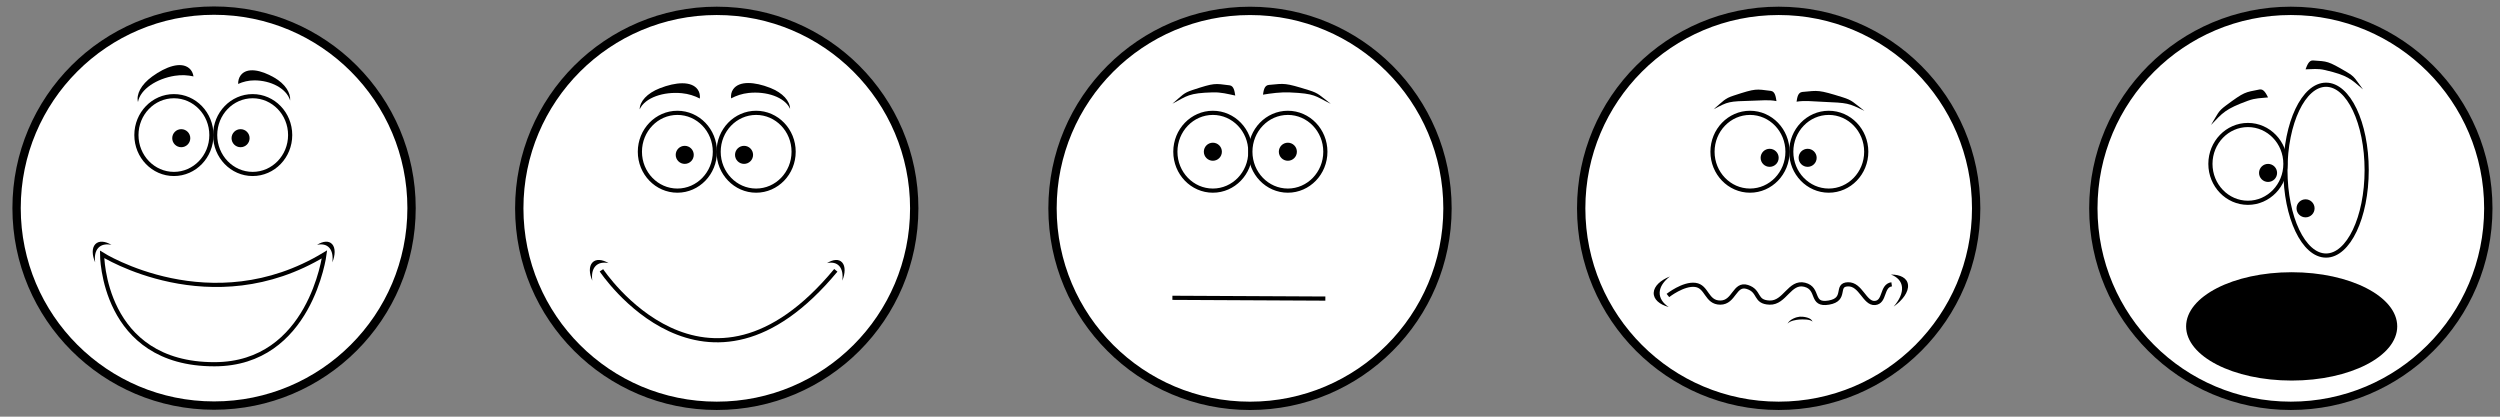 <?xml version="1.0" encoding="utf-8"?>
<!-- Generator: Adobe Illustrator 17.0.0, SVG Export Plug-In . SVG Version: 6.00 Build 0)  -->
<!DOCTYPE svg PUBLIC "-//W3C//DTD SVG 1.1//EN" "http://www.w3.org/Graphics/SVG/1.1/DTD/svg11.dtd">
<svg version="1.1" id="Layer_1" xmlns="http://www.w3.org/2000/svg" xmlns:xlink="http://www.w3.org/1999/xlink" x="0px" y="0px"
	 width="300px" height="50px" viewBox="0 0 300 50" enable-background="new 0 0 300 50" xml:space="preserve">
<rect x="0" y="0" width="300" height="50" fill="#808080" stroke="none"/>
<g>
	<circle fill="#FFFFFF" stroke="#000000" stroke-miterlimit="10" cx="274.899" cy="25" r="23.698"/>
	
		<ellipse fill="#FFFFFF" stroke="#000000" stroke-width="0.5" stroke-miterlimit="10" cx="279.125" cy="20.417" rx="4.875" ry="10.25"/>
	
		<ellipse fill="#FFFFFF" stroke="#000000" stroke-width="0.5" stroke-miterlimit="10" cx="269.75" cy="19.667" rx="4.5" ry="4.667"/>
	<circle cx="272.167" cy="20.75" r="1.083"/>
	<circle cx="276.667" cy="25" r="1.083"/>
	<ellipse cx="275" cy="39.167" rx="12.667" ry="6.5"/>
</g>
<g>
	<circle fill="#FFFFFF" stroke="#000000" stroke-miterlimit="10" cx="150" cy="25.003" r="23.698"/>
	<line fill="none" stroke="#000000" stroke-width="0.5" stroke-miterlimit="10" x1="140.688" y1="35.737" x2="159.042" y2="35.83"/>
	
		<ellipse fill="#FFFFFF" stroke="#000000" stroke-width="0.5" stroke-miterlimit="10" cx="145.543" cy="18.208" rx="4.5" ry="4.667"/>
	<circle cx="145.543" cy="18.208" r="1.083"/>
	
		<ellipse fill="#FFFFFF" stroke="#000000" stroke-width="0.5" stroke-miterlimit="10" cx="154.543" cy="18.208" rx="4.5" ry="4.667"/>
	<circle cx="154.543" cy="18.208" r="1.083"/>
</g>
<g>
	<circle fill="#FFFFFF" stroke="#000000" stroke-miterlimit="10" cx="86.01" cy="25" r="23.698"/>
	<path fill="#FFFFFF" stroke="#000000" stroke-width="0.5" stroke-miterlimit="10" d="M72.173,32.438c0,0,12.485,18.883,28.125,0"/>
</g>
<path fill="none" stroke="#000000" stroke-width="0.5" stroke-miterlimit="10" d="M226.733,35.542"/>
<path fill="none" stroke="#000000" stroke-width="0.5" stroke-miterlimit="10" d="M200.149,35.458"/>
<g>
	<circle fill="#FFFFFF" stroke="#000000" stroke-miterlimit="10" cx="213.441" cy="25" r="23.698"/>
	<ellipse fill="#FFFFFF" stroke="#000000" stroke-width="0.5" stroke-miterlimit="10" cx="210" cy="18.208" rx="4.5" ry="4.667"/>
	<circle cx="212.358" cy="18.938" r="1.083"/>
	
		<ellipse fill="#FFFFFF" stroke="#000000" stroke-width="0.5" stroke-miterlimit="10" cx="219.45" cy="18.208" rx="4.5" ry="4.667"/>
	<circle cx="216.917" cy="18.938" r="1.083"/>
	<path fill="none" stroke="#000000" stroke-width="0.5" stroke-miterlimit="10" d="M200.149,35.458c0,0,1.851-1.458,3.288-1.271
		s1.312,2.125,3,2.125s1.688-2.375,3.25-1.875s0.84,1.812,2.67,1.875c1.83,0.062,2.392-2.596,4.205-2.142
		c1.812,0.454,0.649,2.519,2.887,2.143c2.238-0.376,0.738-2.139,2.3-2.195s2,2.35,3.25,2.24s0.75-2.061,2-2.241"/>
	<g>
		<path d="M228.241,34.461c0.066,0.725-0.321,1.541-1.002,2.332c1.085-0.775,1.806-1.761,1.722-2.603
			c-0.082-0.828-0.921-1.25-2.052-1.245C227.677,33.235,228.176,33.742,228.241,34.461z"/>
	</g>
	<g>
		<path d="M199.161,35.085c-0.031,0.692,0.383,1.293,1.082,1.757c-1.093-0.293-1.84-0.921-1.797-1.728
			c0.043-0.793,0.842-1.505,1.945-1.938C199.656,33.74,199.193,34.398,199.161,35.085z"/>
	</g>
	<g>
		<path d="M215.911,38.346c-0.332,0.028-1.101,0.129-1.411,0.497c0.275-0.549,1.097-0.813,1.483-0.842
			c0.38-0.029,1.432,0.102,1.508,0.61C217.307,38.289,216.24,38.319,215.911,38.346z"/>
	</g>
	<g>
		<path d="M223.726,13.302c-1.326-1.019-1.426-1.261-2.615-1.632c-2.933-0.915-2.884-0.816-4.817-0.638
			c-0.564,0.052-0.628,0.701-0.706,1.17c0.951-0.159,1.986-0.036,3.087,0.012C221.788,12.352,221.788,12.352,223.726,13.302z"/>
	</g>
	<g>
		<path d="M205.634,13.114c1.213-1.031,1.302-1.28,2.399-1.641c2.708-0.892,2.665-0.79,4.465-0.567
			c0.525,0.065,0.597,0.739,0.678,1.227c-0.887-0.183-1.847-0.076-2.868-0.048C207.416,12.167,207.416,12.167,205.634,13.114z"/>
	</g>
</g>
<g>
	<g>
		<circle fill="#FFFFFF" stroke="#000000" stroke-miterlimit="10" cx="25.688" cy="24.972" r="23.698"/>
	</g>
	
		<ellipse fill="#FFFFFF" stroke="#000000" stroke-width="0.5" stroke-miterlimit="10" cx="20.869" cy="16.208" rx="4.5" ry="4.667"/>
	<circle cx="21.751" cy="16.583" r="1.083"/>
	
		<ellipse fill="#FFFFFF" stroke="#000000" stroke-width="0.5" stroke-miterlimit="10" cx="30.319" cy="16.208" rx="4.5" ry="4.667"/>
	<circle cx="28.869" cy="16.583" r="1.083"/>
	<path fill="#FFFFFF" stroke="#000000" stroke-width="0.5" stroke-miterlimit="10" d="M12.25,30.522c0,0,13.069,8.25,26.688,0
		c0,0-1.688,13.171-13.194,13.187C12.25,43.729,12.25,30.522,12.25,30.522z"/>
	<g>
		<path d="M34.819,12.062c0.069-0.937-0.6-2-1.915-2.756c-1.603-0.922-3.259-1.257-4.012-0.283c-0.227,0.294-0.32,0.658-0.317,1.05
			c0.584-0.264,1.243-0.427,1.955-0.427C32.455,9.645,34.367,10.578,34.819,12.062z"/>
	</g>
	<g>
		<path d="M16.557,12.243c-0.224-0.914,0.356-2.082,1.706-3.062c1.645-1.195,3.443-1.821,4.437-0.992
			c0.3,0.25,0.461,0.593,0.519,0.98c-0.694-0.157-1.456-0.201-2.25-0.075C18.817,9.436,16.828,10.696,16.557,12.243z"/>
	</g>
	<g>
		<path d="M39.522,29.74c0.348,0.395,0.45,1.021,0.358,1.746c0.354-0.874,0.39-1.729-0.019-2.185
			c-0.402-0.449-1.108-0.366-1.817,0.08C38.648,29.249,39.176,29.348,39.522,29.74z"/>
	</g>
	<g>
		<path d="M11.801,29.74c-0.371,0.395-0.48,1.021-0.381,1.746c-0.377-0.874-0.415-1.729,0.02-2.185
			c0.428-0.449,1.18-0.366,1.934,0.08C12.73,29.249,12.168,29.348,11.801,29.74z"/>
	</g>
	
		<ellipse fill="#FFFFFF" stroke="#000000" stroke-width="0.5" stroke-miterlimit="10" cx="81.286" cy="18.208" rx="4.5" ry="4.667"/>
	<circle cx="82.168" cy="18.583" r="1.083"/>
	
		<ellipse fill="#FFFFFF" stroke="#000000" stroke-width="0.5" stroke-miterlimit="10" cx="90.735" cy="18.208" rx="4.5" ry="4.667"/>
	<circle cx="89.286" cy="18.583" r="1.083"/>
	<g>
		<path d="M94.811,13.058c-0.023-0.94-0.871-1.919-2.397-2.518c-1.86-0.73-3.718-0.87-4.443,0.186
			c-0.219,0.319-0.282,0.692-0.238,1.081c0.615-0.33,1.322-0.57,2.105-0.653C91.956,10.93,94.157,11.634,94.811,13.058z"/>
	</g>
	<g>
		<path d="M76.76,13.12c0.013-0.941,0.869-1.925,2.423-2.533c1.894-0.742,3.791-0.894,4.543,0.158
			c0.227,0.317,0.296,0.69,0.255,1.079c-0.632-0.327-1.358-0.562-2.159-0.64C79.655,10.974,77.413,11.692,76.76,13.12z"/>
	</g>
</g>
<g>
	<path d="M265.32,15c0.826-1.361,0.831-1.625,1.759-2.314c2.288-1.7,2.28-1.59,4.058-1.947c0.518-0.104,0.8,0.513,1.03,0.95
		c-0.899,0.106-1.453,0.05-2.414,0.4C267.035,13.079,266.712,13.539,265.32,15z"/>
</g>
<g>
	<path d="M283.556,10.726c-0.922-1.238-0.952-1.499-1.908-2.062c-2.359-1.39-2.34-1.282-4.082-1.41
		c-0.508-0.037-0.72,0.607-0.9,1.067c0.874-0.009,1.401-0.134,2.356,0.091C281.727,9.047,282.081,9.46,283.556,10.726z"/>
</g>
<g>
	<path d="M100.72,31.933c0.348,0.395,0.45,1.021,0.358,1.746c0.354-0.874,0.39-1.729-0.019-2.185
		c-0.402-0.449-1.108-0.366-1.817,0.08C99.847,31.442,100.374,31.541,100.72,31.933z"/>
</g>
<g>
	<path d="M71.457,31.933c-0.371,0.395-0.48,1.021-0.381,1.746c-0.377-0.874-0.415-1.729,0.02-2.185
		c0.428-0.449,1.18-0.366,1.934,0.08C72.387,31.442,71.825,31.541,71.457,31.933z"/>
</g>
<g>
	<path d="M159.695,12.46c-1.326-1.019-1.426-1.261-2.615-1.632c-2.933-0.915-2.884-0.816-4.817-0.638
		c-0.564,0.052-0.628,0.701-0.706,1.17c0.951-0.159,2.116-0.318,3.216-0.269C157.887,11.229,157.758,11.511,159.695,12.46z"/>
</g>
<g>
	<path d="M140.688,12.447c1.213-1.031,1.302-1.28,2.399-1.641c2.708-0.892,2.665-0.79,4.465-0.567
		c0.525,0.065,0.597,0.739,0.678,1.227c-0.887-0.183-1.683-0.411-2.705-0.382C142.634,11.165,142.471,11.5,140.688,12.447z"/>
</g>
</svg>
